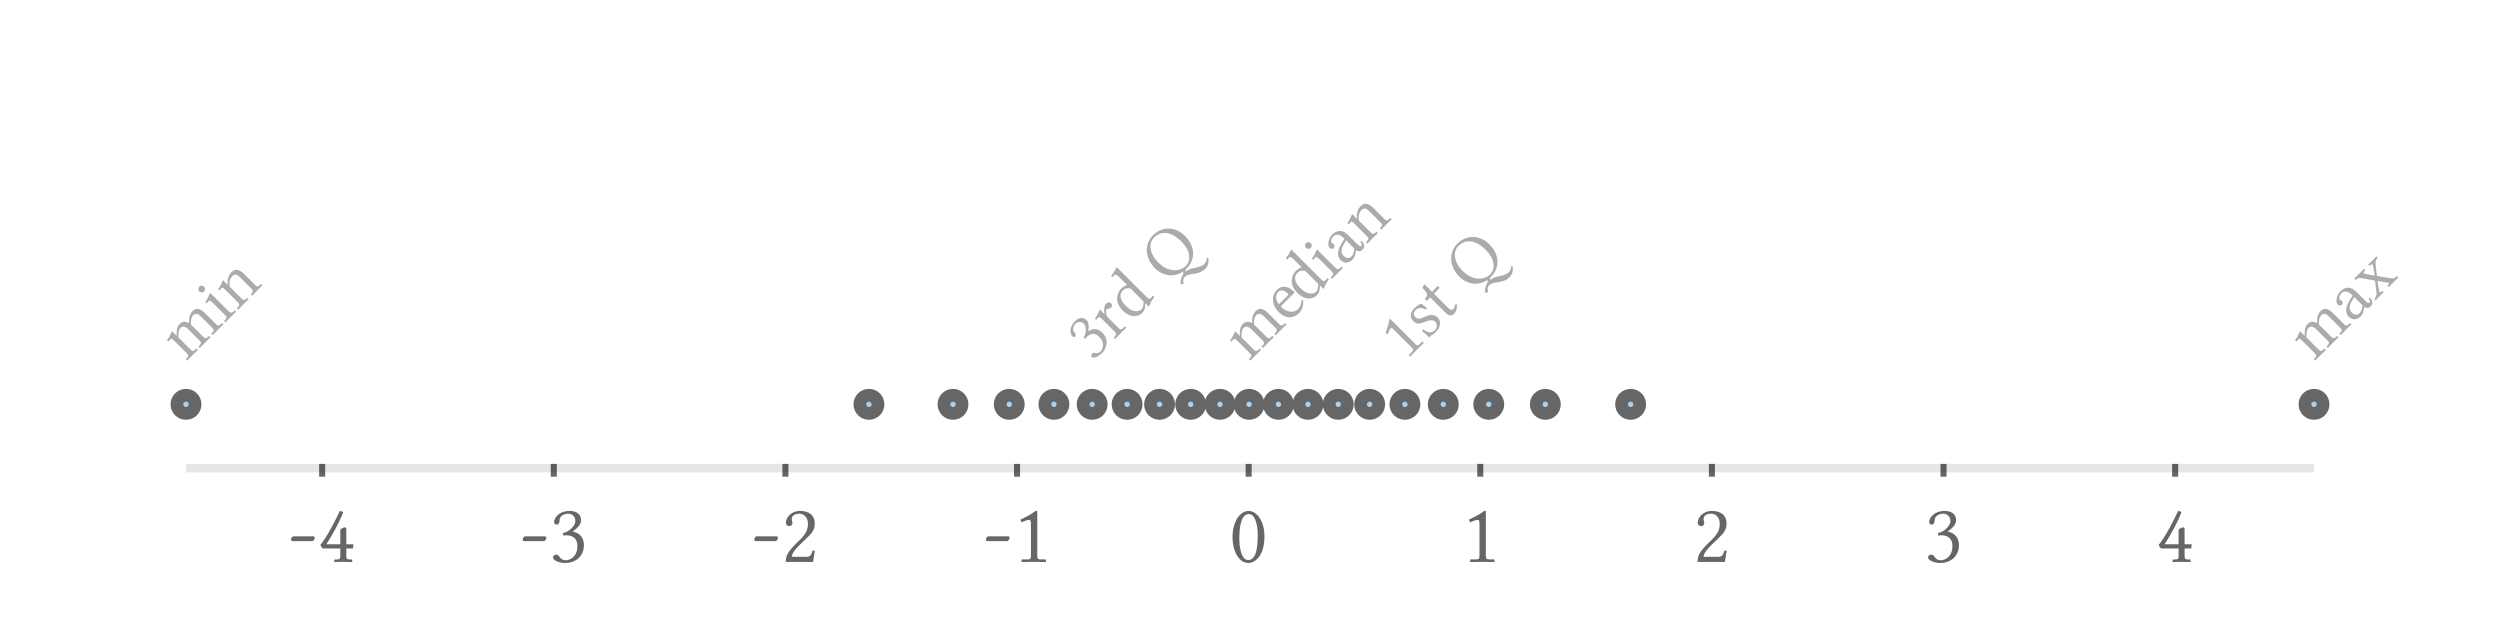 <?xml version="1.0" encoding="UTF-8"?>
<!DOCTYPE svg PUBLIC "-//W3C//DTD SVG 1.1//EN"
    "http://www.w3.org/Graphics/SVG/1.1/DTD/svg11.dtd">
<svg xmlns="http://www.w3.org/2000/svg" height="150" stroke-opacity="1" viewBox="0 0 600 150" font-size="1" width="600" xmlns:xlink="http://www.w3.org/1999/xlink" stroke="rgb(0,0,0)" version="1.1">
  <defs>
  </defs>
  <g stroke-linejoin="miter" stroke-opacity="1.0" fill-opacity="0.33" stroke="rgb(0,0,0)" fill-rule="evenodd" stroke-width="0.0" fill="rgb(0,0,0)" stroke-linecap="butt" stroke-miterlimit="10.0">
    <path d="M 555.363,86.823 ZM 561.723,78.738 l -2.755,-2.755 c -0.802,-0.802 -1.413,-0.79 -1.869 -0.335c -0.467,0.467 -0.599,1.078 -0.539 2.288c 0.168,0.12 0.335,0.287 0.503 0.455l 2.503,2.503 c 0.347,0.347 0.647,0.407 1.042 0.012l 0.204,-0.204 c 0.06,-0.06 0.144,-0.072 0.204 -0.012l 0.228,0.228 l -0,0.048 c 0,-0 -0.827,0.779 -1.294 1.246c -0.431,0.431 -1.234,1.282 -1.234 1.282l -0.048,0 l -0.228,-0.228 c -0.06,-0.06 -0.06,-0.132 0 -0.192l 0.24,-0.24 c 0.407,-0.407 0.335,-0.695 -0.012 -1.042l -2.731,-2.731 c -0.802,-0.802 -1.449,-0.802 -1.905 -0.347c -0.419,0.419 -0.515,1.114 -0.491 2.264l 2.97,2.97 c 0.347,0.347 0.647,0.407 1.042 0.012l 0.228,-0.228 c 0.048,-0.048 0.132,-0.06 0.192 -0l 0.228,0.228 l -0,0.048 c 0,-0 -0.839,0.79 -1.306 1.258c -0.431,0.431 -1.222,1.27 -1.222 1.27l -0.048,0 l -0.228,-0.228 c -0.06,-0.06 -0.06,-0.132 0 -0.192l 0.228,-0.228 c 0.407,-0.407 0.335,-0.695 -0.012 -1.042l -2.982,-2.982 c -0.683,-0.683 -0.839,-0.623 -0.994 -0.467c -0.156,0.156 -0.287,0.311 -0.443 0.563l -0.395,-0.276 c 0.623,-0.886 0.743,-1.102 0.898 -1.593c 0.06,-0.18 0.12,-0.311 0.204 -0.395l 0.18,-0.18 l 1.006,1.078 l 0.036,-0.036 c -0.036,-1.162 0.024,-2.108 0.767 -2.851c 0.671,-0.671 1.581,-0.599 2.192 -0.132c -0.024,-1.413 0.228,-2.288 0.874 -2.935c 1.054,-1.054 2.108,-0.359 3.174 0.707l 2.491,2.491 c 0.347,0.347 0.647,0.407 1.042 0.012l 0.228,-0.228 c 0.048,-0.048 0.132,-0.06 0.192 -0l 0.228,0.228 l -0,0.048 c 0,-0 -0.839,0.79 -1.306 1.258c -0.431,0.431 -1.222,1.27 -1.222 1.27l -0.048,0 l -0.228,-0.228 c -0.06,-0.06 -0.06,-0.132 0 -0.192l 0.228,-0.228 c 0.395,-0.395 0.335,-0.695 -0.012 -1.042ZM 564.466,77.72 ZM 565.017,71.3 l -0.707,1.186 c -0.731,1.377 -0.335,2.084 0.204 2.623c 0.371,0.371 1.114,0.755 1.869 -0c 0.359,-0.359 0.563,-1.258 0.611 -1.833l -1.976,-1.976 ZM 565.017,71.3 ZM 568.862,73.612 c -0.455,0.455 -1.114,0.299 -1.449 0.06l -0.084,0.467 c -0.168,0.934 -0.252,1.258 -0.802 1.809c -0.839,0.839 -1.929,0.97 -2.827 0.072c -0.91,-0.91 -0.755,-2.312 0.096 -3.737l 0.827,-1.377 c -1.353,-1.353 -2.228,-0.982 -2.635 -0.575c -0.455,0.455 -0.779,1.186 -0.407 1.557c 0.132,0.132 0.228,0.18 0.276 0.204c 0.072,0.024 0.168,0.096 0.252 0.18c 0.156,0.156 0.276,0.515 -0.072 0.862c -0.287,0.287 -0.671,0.287 -0.958 -0c -0.695,-0.695 -0.18,-2.432 0.587 -3.198c 0.874,-0.874 2.24,-1.521 3.941 0.18l 1.761,1.761 c 0.731,0.731 1.054,1.03 1.33 0.755c 0.264,-0.264 0,-0.671 -0.252 -0.946l 0.359,-0.24 c 0.802,0.946 0.671,1.557 0.06 2.168ZM 569.868,72.318 ZM 567.413,65.143 c -0.24,0.24 -0.228,0.347 -0.144 0.431c 0.06,0.06 0.216,0.12 0.563 0.204l 1.809,0.347 c 0.108,0.036 0.18,0.036 0.228 -0.012c 0.036,-0.036 0.036,-0.084 0.024 -0.192l -0.311,-1.869 c -0.036,-0.299 -0.096,-0.503 -0.192 -0.599c -0.096,-0.096 -0.228,-0.06 -0.395 0.108l -0.192,0.192 c -0.036,0.036 -0.096,0.048 -0.156 -0.012l -0.228,-0.228 l 0,-0.072 c 0,-0 0.587,-0.539 0.958 -0.91c 0.383,-0.383 0.946,-0.994 0.946 -0.994l 0.036,0.012 l 0.228,0.228 c 0.084,0.084 0.024,0.168 -0.048 0.24c -0.443,0.443 -0.479,0.767 -0.359 1.773l 0.276,2.288 c 0.012,0.06 0.024,0.096 0.048 0.12c 0.024,0.024 0.072,0.048 0.132 0.06l 2.599,0.443 c 1.33,0.228 1.497,0.084 1.881 -0.299c 0.12,-0.12 0.192,-0.144 0.264 -0.072l 0.228,0.228 l 0.012,0.036 c 0,-0 -0.671,0.623 -1.078 1.03c -0.491,0.491 -1.222,1.27 -1.222 1.27l -0.048,0 l -0.228,-0.228 c -0.06,-0.06 -0.072,-0.12 -0.012 -0.18l 0.144,-0.144 c 0.192,-0.192 0.24,-0.311 0.144 -0.407c -0.108,-0.108 -0.419,-0.156 -0.862 -0.216l -1.653,-0.264 c -0.108,-0.012 -0.156,-0.012 -0.192 0.024c -0.024,0.024 -0.024,0.096 -0 0.216l 0.335,1.845 c 0.06,0.419 0.084,0.515 0.168 0.599c 0.084,0.084 0.204,0.06 0.383 -0.12l 0.168,-0.168 c 0.06,-0.06 0.12,-0.048 0.18 0.012l 0.228,0.228 l -0,0.048 c 0,-0 -0.647,0.599 -1.03 0.982c -0.347,0.347 -0.874,0.922 -0.874 0.922l -0.048,0 l -0.204,-0.204 c -0.072,-0.072 -0.072,-0.168 0.036 -0.276c 0.287,-0.287 0.503,-0.623 0.359 -1.773l -0.287,-2.3 c -0.012,-0.036 -0.024,-0.072 -0.06 -0.108c -0.036,-0.036 -0.072,-0.048 -0.132 -0.06l -2.563,-0.479 c -0.827,-0.156 -1.33,-0.228 -1.749 0.192c -0.084,0.084 -0.204,0.132 -0.252 0.084l -0.228,-0.228 l -0.012,-0.06 l 0.97,-0.922 l 1.306,-1.353 l 0.072,-0 l 0.216,0.216 c 0.06,0.06 0.048,0.144 -0 0.192l -0.18,0.18 Z"/>
  </g>
  <g stroke-linejoin="miter" stroke-opacity="1.0" fill-opacity="0.33" stroke="rgb(0,0,0)" fill-rule="evenodd" stroke-width="0.0" fill="rgb(0,0,0)" stroke-linecap="butt" stroke-miterlimit="10.0">
    <path d="M 337.179,86.823 ZM 333.717,78.858 c -0.228,0.228 -0.539,0.97 -0.683 1.353l -0.515,-0.228 c 0.563,-1.545 0.719,-2.204 0.886 -3.234l 0.228,-0.228 l 6.025,6.025 c 0.431,0.431 0.611,0.491 1.006 0.096l 0.623,-0.623 c 0.036,-0.036 0.12,-0.072 0.192 -0l 0.264,0.264 l -1.665,1.617 l -1.641,1.689 l -0.264,-0.264 c -0.024,-0.048 -0.072,-0.12 0 -0.192l 0.719,-0.719 c 0.455,-0.455 0.252,-0.659 -0.096 -1.006l -4.12,-4.12 c -0.407,-0.407 -0.695,-0.695 -0.958 -0.431ZM 342.425,81.577 ZM 341.263,79.385 l 0.311,-0.335 c 0.335,0.264 1.042,0.707 1.581 0.719c 0.252,0.012 0.79,-0.096 1.234 -0.539c 0.419,-0.419 0.707,-1.377 0.12 -1.964c -0.515,-0.515 -1.15,-0.575 -2.503 -0.036c -1.258,0.491 -1.964,0.695 -2.863 -0.204c -0.802,-0.802 -0.671,-2.084 0.276 -3.03c 0.599,-0.599 1.15,-0.934 1.713 -1.114c 0.455,0.311 0.898,0.683 1.353 1.09l -0.311,0.335 c -1.234,-0.731 -2.144,-0.204 -2.396 0.048c -0.455,0.455 -0.743,1.102 -0.084 1.761c 0.479,0.479 0.946,0.491 1.845 0.072c 1.33,-0.611 2.539,-0.958 3.498 -0c 1.186,1.186 0.276,2.791 -0.287 3.354c -0.419,0.419 -0.815,0.719 -1.21 0.946c -0.096,0.072 -0.168,0.12 -0.252 0.204c -0.06,0.06 -0.144,0.168 -0.24 0.311c -0.503,-0.503 -1.15,-1.078 -1.785 -1.617ZM 346.869,77.133 ZM 344.15,70.485 l 3.066,3.066 c 0.743,0.743 1.174,1.03 1.497 0.707c 0.311,-0.311 0.455,-0.647 0.527 -1.198l 0.419,-0.012 c 0.06,0.994 -0.156,1.737 -0.707 2.288c -0.551,0.551 -1.21,0.539 -2.06 -0.311l -3.641,-3.641 l -0.779,0.779 c -0.036,0.036 -0.06,0.036 -0.096 0l -0.371,-0.371 c -0.036,-0.036 -0.036,-0.06 -0.012 -0.084c 0.802,-0.802 0.527,-1.461 -0.383 -2.372l -0.228,-0.228 l 0.455,-0.934 l 1.845,1.845 l 1.318,-1.318 c 0.06,-0.06 0.12,-0.072 0.168 -0.024l 0.24,0.24 c 0.108,0.108 -0.012,0.323 -0.132 0.443l -1.126,1.126 ZM 353.481,70.521 ZM 350.007,59.046 c -1.15,1.15 -1.425,3.51 1.09 6.025c 2.3,2.3 5.091,2.216 6.528 0.779c 1.365,-1.365 1.114,-3.725 -1.03 -5.869c -2.491,-2.491 -4.899,-2.623 -6.588 -0.934ZM 350.007,59.046 ZM 357.469,58.651 c 2.396,2.396 2.611,5.558 0.323 7.846l -0.204,0.204 c -0.048,0.192 -0,0.407 0.024 0.503c 0.431,-0.359 1.15,-0.719 1.988 -0.862c 0.886,-0.144 1.976,-0.467 2.455 -0.946c 0.347,-0.347 0.659,-0.898 0.587 -1.473l 0.359,-0.072 c 0.204,1.138 0.012,1.952 -0.755 2.719c -0.671,0.671 -1.473,0.946 -2.503 1.114c -1.09,0.156 -1.893,0.311 -2.396 0.815c -0.18,0.18 -0.503,0.79 -0.192 1.581l -0.695,0.24 c -0.06,-0.252 -0.204,-1.162 0.395 -2.192c 0.096,-0.168 0.18,-0.347 0.168 -0.455c -0.012,-0.132 -0.012,-0.371 0.012 -0.539c -2.024,1.425 -4.743,1.318 -6.827 -0.767c -2.348,-2.348 -2.599,-5.737 -0.455 -7.881c 2.156,-2.156 5.342,-2.204 7.714 0.168Z"/>
  </g>
  <g stroke-linejoin="miter" stroke-opacity="1.0" fill-opacity="0.33" stroke="rgb(0,0,0)" fill-rule="evenodd" stroke-width="0.0" fill="rgb(0,0,0)" stroke-linecap="butt" stroke-miterlimit="10.0">
    <path d="M 299.788,86.823 ZM 306.148,78.738 l -2.755,-2.755 c -0.802,-0.802 -1.413,-0.79 -1.869 -0.335c -0.467,0.467 -0.599,1.078 -0.539 2.288c 0.168,0.12 0.335,0.287 0.503 0.455l 2.503,2.503 c 0.347,0.347 0.647,0.407 1.042 0.012l 0.204,-0.204 c 0.06,-0.06 0.144,-0.072 0.204 -0.012l 0.228,0.228 l -0,0.048 c 0,-0 -0.827,0.779 -1.294 1.246c -0.431,0.431 -1.234,1.282 -1.234 1.282l -0.048,0 l -0.228,-0.228 c -0.06,-0.06 -0.06,-0.132 0 -0.192l 0.24,-0.24 c 0.407,-0.407 0.335,-0.695 -0.012 -1.042l -2.731,-2.731 c -0.802,-0.802 -1.449,-0.802 -1.905 -0.347c -0.419,0.419 -0.515,1.114 -0.491 2.264l 2.97,2.97 c 0.347,0.347 0.647,0.407 1.042 0.012l 0.228,-0.228 c 0.048,-0.048 0.132,-0.06 0.192 -0l 0.228,0.228 l -0,0.048 c 0,-0 -0.839,0.79 -1.306 1.258c -0.431,0.431 -1.222,1.27 -1.222 1.27l -0.048,0 l -0.228,-0.228 c -0.06,-0.06 -0.06,-0.132 0 -0.192l 0.228,-0.228 c 0.407,-0.407 0.335,-0.695 -0.012 -1.042l -2.982,-2.982 c -0.683,-0.683 -0.839,-0.623 -0.994 -0.467c -0.156,0.156 -0.287,0.311 -0.443 0.563l -0.395,-0.276 c 0.623,-0.886 0.743,-1.102 0.898 -1.593c 0.06,-0.18 0.12,-0.311 0.204 -0.395l 0.18,-0.18 l 1.006,1.078 l 0.036,-0.036 c -0.036,-1.162 0.024,-2.108 0.767 -2.851c 0.671,-0.671 1.581,-0.599 2.192 -0.132c -0.024,-1.413 0.228,-2.288 0.874 -2.935c 1.054,-1.054 2.108,-0.359 3.174 0.707l 2.491,2.491 c 0.347,0.347 0.647,0.407 1.042 0.012l 0.228,-0.228 c 0.048,-0.048 0.132,-0.06 0.192 -0l 0.228,0.228 l -0,0.048 c 0,-0 -0.839,0.79 -1.306 1.258c -0.431,0.431 -1.222,1.27 -1.222 1.27l -0.048,0 l -0.228,-0.228 c -0.06,-0.06 -0.06,-0.132 0 -0.192l 0.228,-0.228 c 0.395,-0.395 0.335,-0.695 -0.012 -1.042ZM 308.891,77.72 ZM 306.938,73.037 l 2.204,-2.204 c 0.12,-0.12 0.108,-0.228 0 -0.335c -1.114,-1.114 -1.964,-0.839 -2.396 -0.407c -0.276,0.276 -1.066,1.282 0.192 2.947ZM 306.938,73.037 ZM 312.305,72.078 l 0.431,-0.048 c 0.168,1.078 -0.096,2.228 -0.958 3.09c -1.641,1.641 -3.558,1.114 -4.863 -0.192c -1.821,-1.821 -1.713,-4.109 -0.575 -5.246c 1.581,-1.581 3.186,-0.719 4.192 0.287c 0.132,0.132 0.12,0.287 -0.012 0.419l -3.15,3.15 c 0.06,0.084 0.132,0.156 0.228 0.252c 1.222,1.222 3.018,1.318 3.881 0.455c 0.659,-0.659 0.862,-1.294 0.827 -2.168ZM 313.431,73.18 ZM 316.365,68.114 l -3.102,-3.102 c -0.743,-0.168 -1.318,-0.096 -1.881 0.467c -0.24,0.24 -0.695,0.767 -0.515 1.713c 0.084,0.419 0.395,1.138 1.258 2c 1.569,1.569 3.102,1.473 3.749 0.827c 0.395,-0.395 0.479,-0.958 0.491 -1.905ZM 316.365,68.114 ZM 309.969,59.921 l 6.923,6.923 c 0.359,0.359 0.575,0.527 0.683 0.587c 0.144,0.072 0.347,0.012 0.443 -0.084c 0.144,-0.144 0.407,-0.407 0.551 -0.623l 0.383,0.287 c -0.575,0.815 -1.066,1.569 -1.102 2.036l -0.287,0.287 l -0.79,-0.862 c 0.012,0.922 -0.096,1.749 -0.707 2.36c -1.294,1.294 -3.186,0.982 -4.659 -0.491c -0.886,-0.886 -1.389,-1.869 -1.389 -2.899c 0.024,-0.934 0.287,-1.725 1.078 -2.515c 0.24,-0.24 0.874,-0.659 1.306 -0.779l -1.833,-1.833 c -0.683,-0.683 -0.982,-0.767 -1.222 -0.527l -0.347,0.443 c -0.024,0.024 -0.084,0.036 -0.12 -0l -0.323,-0.276 c 0.192,-0.192 0.551,-0.695 0.719 -0.934c 0.18,-0.276 0.299,-0.491 0.431 -0.839l 0.264,-0.264 ZM 319.348,67.263 ZM 313.443,59.489 c -0.311,-0.311 -0.323,-0.827 -0.012 -1.138c 0.323,-0.323 0.839,-0.311 1.15 -0c 0.323,0.323 0.323,0.827 -0 1.15c -0.311,0.311 -0.815,0.311 -1.138 -0.012ZM 313.443,59.489 ZM 320.558,64.329 c 0.347,0.347 0.659,0.395 1.042 0.012l 0.228,-0.228 c 0.06,-0.06 0.144,-0.072 0.204 -0.012l 0.228,0.228 l -0,0.048 c 0,-0 -0.85,0.802 -1.318 1.27c -0.419,0.419 -1.21,1.258 -1.21 1.258l -0.048,0 l -0.228,-0.228 c -0.06,-0.06 -0.06,-0.132 0 -0.192l 0.228,-0.228 c 0.395,-0.395 0.335,-0.695 -0.012 -1.042l -2.982,-2.982 c -0.635,-0.635 -0.839,-0.623 -1.006 -0.455c -0.156,0.156 -0.287,0.311 -0.443 0.563l -0.395,-0.276 c 0.635,-0.898 0.719,-1.078 0.898 -1.593c 0.084,-0.18 0.12,-0.311 0.204 -0.395l 0.18,-0.18 l 4.432,4.432 ZM 322.51,64.101 ZM 323.061,57.681 l -0.707,1.186 c -0.731,1.377 -0.335,2.084 0.204 2.623c 0.371,0.371 1.114,0.755 1.869 -0c 0.359,-0.359 0.563,-1.258 0.611 -1.833l -1.976,-1.976 ZM 323.061,57.681 ZM 326.906,59.992 c -0.455,0.455 -1.114,0.299 -1.449 0.06l -0.084,0.467 c -0.168,0.934 -0.252,1.258 -0.802 1.809c -0.839,0.839 -1.929,0.97 -2.827 0.072c -0.91,-0.91 -0.755,-2.312 0.096 -3.737l 0.827,-1.377 c -1.353,-1.353 -2.228,-0.982 -2.635 -0.575c -0.455,0.455 -0.779,1.186 -0.407 1.557c 0.132,0.132 0.228,0.18 0.276 0.204c 0.072,0.024 0.168,0.096 0.252 0.18c 0.156,0.156 0.276,0.515 -0.072 0.862c -0.287,0.287 -0.671,0.287 -0.958 -0c -0.695,-0.695 -0.18,-2.432 0.587 -3.198c 0.874,-0.874 2.24,-1.521 3.941 0.18l 1.761,1.761 c 0.731,0.731 1.054,1.03 1.33 0.755c 0.264,-0.264 0,-0.671 -0.252 -0.946l 0.359,-0.24 c 0.802,0.946 0.671,1.557 0.06 2.168ZM 327.912,58.699 ZM 331.41,53.477 l -2.623,-2.623 c -0.839,-0.839 -1.377,-1.09 -2.012 -0.455c -0.527,0.527 -0.779,1.186 -0.671 2.515l 2.935,2.935 c 0.347,0.347 0.647,0.407 1.042 0.012l 0.168,-0.168 c 0.06,-0.06 0.132,-0.06 0.192 -0l 0.228,0.228 l -0,0.048 c 0,-0 -0.779,0.731 -1.246 1.198c -0.431,0.431 -1.222,1.27 -1.222 1.27l -0.048,0 l -0.228,-0.228 c -0.06,-0.06 -0.06,-0.132 0 -0.192l 0.228,-0.228 c 0.407,-0.407 0.335,-0.695 -0.012 -1.042l -2.982,-2.982 c -0.647,-0.647 -0.827,-0.635 -0.994 -0.467c -0.156,0.156 -0.287,0.311 -0.443 0.563l -0.395,-0.276 c 0.419,-0.587 0.719,-1.006 0.886 -1.581c 0.072,-0.192 0.132,-0.323 0.216 -0.407l 0.18,-0.18 l 1.03,1.102 l 0.036,-0.036 c -0.132,-1.665 0.276,-2.408 0.886 -3.018c 1.078,-1.078 2.132,-0.479 3.198 0.587l 2.539,2.539 c 0.347,0.347 0.659,0.395 1.042 0.012l 0.228,-0.228 c 0.06,-0.06 0.144,-0.072 0.204 -0.012l 0.228,0.228 l -0,0.048 c 0,-0 -0.85,0.802 -1.318 1.27c -0.419,0.419 -1.15,1.198 -1.15 1.198l -0.048,0 l -0.228,-0.228 c -0.06,-0.06 -0.06,-0.132 0 -0.192l 0.168,-0.168 c 0.395,-0.395 0.335,-0.695 -0.012 -1.042Z"/>
  </g>
  <g stroke-linejoin="miter" stroke-opacity="1.0" fill-opacity="0.33" stroke="rgb(0,0,0)" fill-rule="evenodd" stroke-width="0.0" fill="rgb(0,0,0)" stroke-linecap="butt" stroke-miterlimit="10.0">
    <path d="M 262.119,86.823 ZM 258.154,77.684 c -0.299,0.299 -1.006,1.341 -0.276 2.072c 0.216,0.216 0.503,0.671 0.18 0.994c -0.311,0.311 -0.683,-0.012 -0.719 -0.048c -0.371,-0.371 -0.982,-1.964 0.683 -3.629c 1.162,-1.162 2.24,-0.779 2.719 -0.299c 0.299,0.299 0.802,0.994 0.407 2.755c 0.779,-0.563 2.156,-0.958 3.402 0.287c 1.581,1.581 1.234,3.629 -0.12 4.983c -0.683,0.683 -1.94,1.341 -2.396 0.886c -0.18,-0.18 -0.204,-0.563 0.036 -0.802c 0.228,-0.228 0.455,-0.216 0.719 -0.168c 0.335,0.072 0.839,0.144 1.413 -0.431c 0.395,-0.395 1.126,-1.917 -0.383 -3.426c -1.282,-1.282 -2.384,-0.587 -3.03 0.06c -0.108,0.108 -0.216,0.264 -0.323 0.419l -0.407,-0.311 c 0.767,-1.078 0.635,-2.743 0.084 -3.294c -0.683,-0.683 -1.497,-0.539 -1.988 -0.048ZM 267.366,81.577 ZM 267.569,79.648 l -2.982,-2.982 c -0.599,-0.599 -0.815,-0.647 -0.994 -0.467c -0.156,0.156 -0.287,0.311 -0.443 0.563l -0.395,-0.276 c 0.623,-0.886 0.719,-1.054 0.898 -1.593c 0.06,-0.18 0.12,-0.311 0.204 -0.395l 0.18,-0.18 l 1.042,1.114 l 0.036,-0.036 c -0.156,-0.779 -0.24,-1.917 0.323 -2.479c 0.491,-0.491 0.91,-0.431 1.222 -0.12c 0.311,0.311 0.299,0.707 -0.012 1.018c -0.24,0.24 -0.467,0.276 -0.707 0.276c -0.144,0 -0.264,0.048 -0.347 0.132c -0.132,0.132 -0.18,0.611 -0.06 1.306c 0.024,0.192 0.12,0.407 0.276 0.563l 2.659,2.659 c 0.347,0.347 0.647,0.407 1.042 0.012l 0.347,-0.347 c 0.06,-0.06 0.144,-0.072 0.204 -0.012l 0.228,0.228 l -0,0.048 c 0,-0 -0.97,0.922 -1.437 1.389c -0.431,0.431 -1.222,1.27 -1.222 1.27l -0.036,-0.012 l -0.228,-0.228 c -0.06,-0.06 -0.072,-0.12 -0.012 -0.18l 0.228,-0.228 c 0.407,-0.407 0.335,-0.695 -0.012 -1.042ZM 271.522,77.421 ZM 274.457,72.354 l -3.102,-3.102 c -0.743,-0.168 -1.318,-0.096 -1.881 0.467c -0.24,0.24 -0.695,0.767 -0.515 1.713c 0.084,0.419 0.395,1.138 1.258 2c 1.569,1.569 3.102,1.473 3.749 0.827c 0.395,-0.395 0.479,-0.958 0.491 -1.905ZM 274.457,72.354 ZM 268.06,64.161 l 6.923,6.923 c 0.359,0.359 0.575,0.527 0.683 0.587c 0.144,0.072 0.347,0.012 0.443 -0.084c 0.144,-0.144 0.407,-0.407 0.551 -0.623l 0.383,0.287 c -0.575,0.815 -1.066,1.569 -1.102 2.036l -0.287,0.287 l -0.79,-0.862 c 0.012,0.922 -0.096,1.749 -0.707 2.36c -1.294,1.294 -3.186,0.982 -4.659 -0.491c -0.886,-0.886 -1.389,-1.869 -1.389 -2.899c 0.024,-0.934 0.287,-1.725 1.078 -2.515c 0.24,-0.24 0.874,-0.659 1.306 -0.779l -1.833,-1.833 c -0.683,-0.683 -0.982,-0.767 -1.222 -0.527l -0.347,0.443 c -0.024,0.024 -0.084,0.036 -0.12 -0l -0.323,-0.276 c 0.192,-0.192 0.551,-0.695 0.719 -0.934c 0.18,-0.276 0.299,-0.491 0.431 -0.839l 0.264,-0.264 ZM 280.434,68.509 ZM 276.96,57.034 c -1.15,1.15 -1.425,3.51 1.09 6.025c 2.3,2.3 5.091,2.216 6.528 0.779c 1.365,-1.365 1.114,-3.725 -1.03 -5.869c -2.491,-2.491 -4.899,-2.623 -6.588 -0.934ZM 276.96,57.034 ZM 284.422,56.639 c 2.396,2.396 2.611,5.558 0.323 7.846l -0.204,0.204 c -0.048,0.192 -0,0.407 0.024 0.503c 0.431,-0.359 1.15,-0.719 1.988 -0.862c 0.886,-0.144 1.976,-0.467 2.455 -0.946c 0.347,-0.347 0.659,-0.898 0.587 -1.473l 0.359,-0.072 c 0.204,1.138 0.012,1.952 -0.755 2.719c -0.671,0.671 -1.473,0.946 -2.503 1.114c -1.09,0.156 -1.893,0.311 -2.396 0.815c -0.18,0.18 -0.503,0.79 -0.192 1.581l -0.695,0.24 c -0.06,-0.252 -0.204,-1.162 0.395 -2.192c 0.096,-0.168 0.18,-0.347 0.168 -0.455c -0.012,-0.132 -0.012,-0.371 0.012 -0.539c -2.024,1.425 -4.743,1.318 -6.827 -0.767c -2.348,-2.348 -2.599,-5.737 -0.455 -7.881c 2.156,-2.156 5.342,-2.204 7.714 0.168Z"/>
  </g>
  <g stroke-linejoin="miter" stroke-opacity="1.0" fill-opacity="0.33" stroke="rgb(0,0,0)" fill-rule="evenodd" stroke-width="0.0" fill="rgb(0,0,0)" stroke-linecap="butt" stroke-miterlimit="10.0">
    <path d="M 44.637,86.823 ZM 50.998,78.738 l -2.755,-2.755 c -0.802,-0.802 -1.413,-0.79 -1.869 -0.335c -0.467,0.467 -0.599,1.078 -0.539 2.288c 0.168,0.12 0.335,0.287 0.503 0.455l 2.503,2.503 c 0.347,0.347 0.647,0.407 1.042 0.012l 0.204,-0.204 c 0.06,-0.06 0.144,-0.072 0.204 -0.012l 0.228,0.228 l -0,0.048 c 0,-0 -0.827,0.779 -1.294 1.246c -0.431,0.431 -1.234,1.282 -1.234 1.282l -0.048,0 l -0.228,-0.228 c -0.06,-0.06 -0.06,-0.132 0 -0.192l 0.24,-0.24 c 0.407,-0.407 0.335,-0.695 -0.012 -1.042l -2.731,-2.731 c -0.802,-0.802 -1.449,-0.802 -1.905 -0.347c -0.419,0.419 -0.515,1.114 -0.491 2.264l 2.97,2.97 c 0.347,0.347 0.647,0.407 1.042 0.012l 0.228,-0.228 c 0.048,-0.048 0.132,-0.06 0.192 -0l 0.228,0.228 l -0,0.048 c 0,-0 -0.839,0.79 -1.306 1.258c -0.431,0.431 -1.222,1.27 -1.222 1.27l -0.048,0 l -0.228,-0.228 c -0.06,-0.06 -0.06,-0.132 0 -0.192l 0.228,-0.228 c 0.407,-0.407 0.335,-0.695 -0.012 -1.042l -2.982,-2.982 c -0.683,-0.683 -0.839,-0.623 -0.994 -0.467c -0.156,0.156 -0.287,0.311 -0.443 0.563l -0.395,-0.276 c 0.623,-0.886 0.743,-1.102 0.898 -1.593c 0.06,-0.18 0.12,-0.311 0.204 -0.395l 0.18,-0.18 l 1.006,1.078 l 0.036,-0.036 c -0.036,-1.162 0.024,-2.108 0.767 -2.851c 0.671,-0.671 1.581,-0.599 2.192 -0.132c -0.024,-1.413 0.228,-2.288 0.874 -2.935c 1.054,-1.054 2.108,-0.359 3.174 0.707l 2.491,2.491 c 0.347,0.347 0.647,0.407 1.042 0.012l 0.228,-0.228 c 0.048,-0.048 0.132,-0.06 0.192 -0l 0.228,0.228 l -0,0.048 c 0,-0 -0.839,0.79 -1.306 1.258c -0.431,0.431 -1.222,1.27 -1.222 1.27l -0.048,0 l -0.228,-0.228 c -0.06,-0.06 -0.06,-0.132 0 -0.192l 0.228,-0.228 c 0.395,-0.395 0.335,-0.695 -0.012 -1.042ZM 53.741,77.72 ZM 47.836,69.946 c -0.311,-0.311 -0.323,-0.827 -0.012 -1.138c 0.323,-0.323 0.839,-0.311 1.15 -0c 0.323,0.323 0.323,0.827 -0 1.15c -0.311,0.311 -0.815,0.311 -1.138 -0.012ZM 47.836,69.946 ZM 54.95,74.785 c 0.347,0.347 0.659,0.395 1.042 0.012l 0.228,-0.228 c 0.06,-0.06 0.144,-0.072 0.204 -0.012l 0.228,0.228 l -0,0.048 c 0,-0 -0.85,0.802 -1.318 1.27c -0.419,0.419 -1.21,1.258 -1.21 1.258l -0.048,0 l -0.228,-0.228 c -0.06,-0.06 -0.06,-0.132 0 -0.192l 0.228,-0.228 c 0.395,-0.395 0.335,-0.695 -0.012 -1.042l -2.982,-2.982 c -0.635,-0.635 -0.839,-0.623 -1.006 -0.455c -0.156,0.156 -0.287,0.311 -0.443 0.563l -0.395,-0.276 c 0.635,-0.898 0.719,-1.078 0.898 -1.593c 0.084,-0.18 0.12,-0.311 0.204 -0.395l 0.18,-0.18 l 4.432,4.432 ZM 56.903,74.558 ZM 60.401,69.335 l -2.623,-2.623 c -0.839,-0.839 -1.377,-1.09 -2.012 -0.455c -0.527,0.527 -0.779,1.186 -0.671 2.515l 2.935,2.935 c 0.347,0.347 0.647,0.407 1.042 0.012l 0.168,-0.168 c 0.06,-0.06 0.132,-0.06 0.192 -0l 0.228,0.228 l -0,0.048 c 0,-0 -0.779,0.731 -1.246 1.198c -0.431,0.431 -1.222,1.27 -1.222 1.27l -0.048,0 l -0.228,-0.228 c -0.06,-0.06 -0.06,-0.132 0 -0.192l 0.228,-0.228 c 0.407,-0.407 0.335,-0.695 -0.012 -1.042l -2.982,-2.982 c -0.647,-0.647 -0.827,-0.635 -0.994 -0.467c -0.156,0.156 -0.287,0.311 -0.443 0.563l -0.395,-0.276 c 0.419,-0.587 0.719,-1.006 0.886 -1.581c 0.072,-0.192 0.132,-0.323 0.216 -0.407l 0.18,-0.18 l 1.03,1.102 l 0.036,-0.036 c -0.132,-1.665 0.276,-2.408 0.886 -3.018c 1.078,-1.078 2.132,-0.479 3.198 0.587l 2.539,2.539 c 0.347,0.347 0.659,0.395 1.042 0.012l 0.228,-0.228 c 0.06,-0.06 0.144,-0.072 0.204 -0.012l 0.228,0.228 l -0,0.048 c 0,-0 -0.85,0.802 -1.318 1.27c -0.419,0.419 -1.15,1.198 -1.15 1.198l -0.048,0 l -0.228,-0.228 c -0.06,-0.06 -0.06,-0.132 0 -0.192l 0.168,-0.168 c 0.395,-0.395 0.335,-0.695 -0.012 -1.042Z"/>
  </g>
  <g stroke-linejoin="miter" stroke-opacity="1.0" fill-opacity="0.5" stroke="rgb(102,102,102)" stroke-width="4.354" fill="rgb(93,165,218)" stroke-linecap="butt" stroke-miterlimit="10.0">
    <path d="M 556.895,97.038 c 0,-0.846 -0.686,-1.532 -1.532 -1.532c -0.846,-0 -1.532,0.686 -1.532 1.532c -0,0.846 0.686,1.532 1.532 1.532c 0.846,0 1.532,-0.686 1.532 -1.532Z"/>
  </g>
  <g stroke-linejoin="miter" stroke-opacity="1.0" fill-opacity="0.5" stroke="rgb(102,102,102)" stroke-width="4.354" fill="rgb(93,165,218)" stroke-linecap="butt" stroke-miterlimit="10.0">
    <path d="M 392.885,97.038 c 0,-0.846 -0.686,-1.532 -1.532 -1.532c -0.846,-0 -1.532,0.686 -1.532 1.532c -0,0.846 0.686,1.532 1.532 1.532c 0.846,0 1.532,-0.686 1.532 -1.532Z"/>
  </g>
  <g stroke-linejoin="miter" stroke-opacity="1.0" fill-opacity="0.5" stroke="rgb(102,102,102)" stroke-width="4.354" fill="rgb(93,165,218)" stroke-linecap="butt" stroke-miterlimit="10.0">
    <path d="M 372.413,97.038 c 0,-0.846 -0.686,-1.532 -1.532 -1.532c -0.846,-0 -1.532,0.686 -1.532 1.532c -0,0.846 0.686,1.532 1.532 1.532c 0.846,0 1.532,-0.686 1.532 -1.532Z"/>
  </g>
  <g stroke-linejoin="miter" stroke-opacity="1.0" fill-opacity="0.5" stroke="rgb(102,102,102)" stroke-width="4.354" fill="rgb(93,165,218)" stroke-linecap="butt" stroke-miterlimit="10.0">
    <path d="M 358.833,97.038 c 0,-0.846 -0.686,-1.532 -1.532 -1.532c -0.846,-0 -1.532,0.686 -1.532 1.532c -0,0.846 0.686,1.532 1.532 1.532c 0.846,0 1.532,-0.686 1.532 -1.532Z"/>
  </g>
  <g stroke-linejoin="miter" stroke-opacity="1.0" fill-opacity="0.5" stroke="rgb(102,102,102)" stroke-width="4.354" fill="rgb(93,165,218)" stroke-linecap="butt" stroke-miterlimit="10.0">
    <path d="M 347.923,97.038 c 0,-0.846 -0.686,-1.532 -1.532 -1.532c -0.846,-0 -1.532,0.686 -1.532 1.532c -0,0.846 0.686,1.532 1.532 1.532c 0.846,0 1.532,-0.686 1.532 -1.532Z"/>
  </g>
  <g stroke-linejoin="miter" stroke-opacity="1.0" fill-opacity="0.5" stroke="rgb(102,102,102)" stroke-width="4.354" fill="rgb(93,165,218)" stroke-linecap="butt" stroke-miterlimit="10.0">
    <path d="M 338.711,97.038 c 0,-0.846 -0.686,-1.532 -1.532 -1.532c -0.846,-0 -1.532,0.686 -1.532 1.532c -0,0.846 0.686,1.532 1.532 1.532c 0.846,0 1.532,-0.686 1.532 -1.532Z"/>
  </g>
  <g stroke-linejoin="miter" stroke-opacity="1.0" fill-opacity="0.5" stroke="rgb(102,102,102)" stroke-width="4.354" fill="rgb(93,165,218)" stroke-linecap="butt" stroke-miterlimit="10.0">
    <path d="M 330.251,97.038 c 0,-0.846 -0.686,-1.532 -1.532 -1.532c -0.846,-0 -1.532,0.686 -1.532 1.532c -0,0.846 0.686,1.532 1.532 1.532c 0.846,0 1.532,-0.686 1.532 -1.532Z"/>
  </g>
  <g stroke-linejoin="miter" stroke-opacity="1.0" fill-opacity="0.5" stroke="rgb(102,102,102)" stroke-width="4.354" fill="rgb(93,165,218)" stroke-linecap="butt" stroke-miterlimit="10.0">
    <path d="M 322.712,97.038 c 0,-0.846 -0.686,-1.532 -1.532 -1.532c -0.846,-0 -1.532,0.686 -1.532 1.532c -0,0.846 0.686,1.532 1.532 1.532c 0.846,0 1.532,-0.686 1.532 -1.532Z"/>
  </g>
  <g stroke-linejoin="miter" stroke-opacity="1.0" fill-opacity="0.5" stroke="rgb(102,102,102)" stroke-width="4.354" fill="rgb(93,165,218)" stroke-linecap="butt" stroke-miterlimit="10.0">
    <path d="M 315.444,97.038 c 0,-0.846 -0.686,-1.532 -1.532 -1.532c -0.846,-0 -1.532,0.686 -1.532 1.532c -0,0.846 0.686,1.532 1.532 1.532c 0.846,0 1.532,-0.686 1.532 -1.532Z"/>
  </g>
  <g stroke-linejoin="miter" stroke-opacity="1.0" fill-opacity="0.5" stroke="rgb(102,102,102)" stroke-width="4.354" fill="rgb(93,165,218)" stroke-linecap="butt" stroke-miterlimit="10.0">
    <path d="M 308.361,97.038 c 0,-0.846 -0.686,-1.532 -1.532 -1.532c -0.846,-0 -1.532,0.686 -1.532 1.532c -0,0.846 0.686,1.532 1.532 1.532c 0.846,0 1.532,-0.686 1.532 -1.532Z"/>
  </g>
  <g stroke-linejoin="miter" stroke-opacity="1.0" fill-opacity="0.5" stroke="rgb(102,102,102)" stroke-width="4.354" fill="rgb(93,165,218)" stroke-linecap="butt" stroke-miterlimit="10.0">
    <path d="M 301.32,97.038 c 0,-0.846 -0.686,-1.532 -1.532 -1.532c -0.846,-0 -1.532,0.686 -1.532 1.532c -0,0.846 0.686,1.532 1.532 1.532c 0.846,0 1.532,-0.686 1.532 -1.532Z"/>
  </g>
  <g stroke-linejoin="miter" stroke-opacity="1.0" fill-opacity="0.5" stroke="rgb(102,102,102)" stroke-width="4.354" fill="rgb(93,165,218)" stroke-linecap="butt" stroke-miterlimit="10.0">
    <path d="M 294.337,97.038 c 0,-0.846 -0.686,-1.532 -1.532 -1.532c -0.846,-0 -1.532,0.686 -1.532 1.532c -0,0.846 0.686,1.532 1.532 1.532c 0.846,0 1.532,-0.686 1.532 -1.532Z"/>
  </g>
  <g stroke-linejoin="miter" stroke-opacity="1.0" fill-opacity="0.5" stroke="rgb(102,102,102)" stroke-width="4.354" fill="rgb(93,165,218)" stroke-linecap="butt" stroke-miterlimit="10.0">
    <path d="M 287.299,97.038 c 0,-0.846 -0.686,-1.532 -1.532 -1.532c -0.846,-0 -1.532,0.686 -1.532 1.532c -0,0.846 0.686,1.532 1.532 1.532c 0.846,0 1.532,-0.686 1.532 -1.532Z"/>
  </g>
  <g stroke-linejoin="miter" stroke-opacity="1.0" fill-opacity="0.5" stroke="rgb(102,102,102)" stroke-width="4.354" fill="rgb(93,165,218)" stroke-linecap="butt" stroke-miterlimit="10.0">
    <path d="M 279.828,97.038 c 0,-0.846 -0.686,-1.532 -1.532 -1.532c -0.846,-0 -1.532,0.686 -1.532 1.532c -0,0.846 0.686,1.532 1.532 1.532c 0.846,0 1.532,-0.686 1.532 -1.532Z"/>
  </g>
  <g stroke-linejoin="miter" stroke-opacity="1.0" fill-opacity="0.5" stroke="rgb(102,102,102)" stroke-width="4.354" fill="rgb(93,165,218)" stroke-linecap="butt" stroke-miterlimit="10.0">
    <path d="M 272.036,97.038 c 0,-0.846 -0.686,-1.532 -1.532 -1.532c -0.846,-0 -1.532,0.686 -1.532 1.532c -0,0.846 0.686,1.532 1.532 1.532c 0.846,0 1.532,-0.686 1.532 -1.532Z"/>
  </g>
  <g stroke-linejoin="miter" stroke-opacity="1.0" fill-opacity="0.5" stroke="rgb(102,102,102)" stroke-width="4.354" fill="rgb(93,165,218)" stroke-linecap="butt" stroke-miterlimit="10.0">
    <path d="M 263.651,97.038 c 0,-0.846 -0.686,-1.532 -1.532 -1.532c -0.846,-0 -1.532,0.686 -1.532 1.532c -0,0.846 0.686,1.532 1.532 1.532c 0.846,0 1.532,-0.686 1.532 -1.532Z"/>
  </g>
  <g stroke-linejoin="miter" stroke-opacity="1.0" fill-opacity="0.5" stroke="rgb(102,102,102)" stroke-width="4.354" fill="rgb(93,165,218)" stroke-linecap="butt" stroke-miterlimit="10.0">
    <path d="M 254.476,97.038 c 0,-0.846 -0.686,-1.532 -1.532 -1.532c -0.846,-0 -1.532,0.686 -1.532 1.532c -0,0.846 0.686,1.532 1.532 1.532c 0.846,0 1.532,-0.686 1.532 -1.532Z"/>
  </g>
  <g stroke-linejoin="miter" stroke-opacity="1.0" fill-opacity="0.5" stroke="rgb(102,102,102)" stroke-width="4.354" fill="rgb(93,165,218)" stroke-linecap="butt" stroke-miterlimit="10.0">
    <path d="M 243.749,97.038 c 0,-0.846 -0.686,-1.532 -1.532 -1.532c -0.846,-0 -1.532,0.686 -1.532 1.532c -0,0.846 0.686,1.532 1.532 1.532c 0.846,0 1.532,-0.686 1.532 -1.532Z"/>
  </g>
  <g stroke-linejoin="miter" stroke-opacity="1.0" fill-opacity="0.5" stroke="rgb(102,102,102)" stroke-width="4.354" fill="rgb(93,165,218)" stroke-linecap="butt" stroke-miterlimit="10.0">
    <path d="M 230.25,97.038 c 0,-0.846 -0.686,-1.532 -1.532 -1.532c -0.846,-0 -1.532,0.686 -1.532 1.532c -0,0.846 0.686,1.532 1.532 1.532c 0.846,0 1.532,-0.686 1.532 -1.532Z"/>
  </g>
  <g stroke-linejoin="miter" stroke-opacity="1.0" fill-opacity="0.5" stroke="rgb(102,102,102)" stroke-width="4.354" fill="rgb(93,165,218)" stroke-linecap="butt" stroke-miterlimit="10.0">
    <path d="M 210.079,97.038 c 0,-0.846 -0.686,-1.532 -1.532 -1.532c -0.846,-0 -1.532,0.686 -1.532 1.532c -0,0.846 0.686,1.532 1.532 1.532c 0.846,0 1.532,-0.686 1.532 -1.532Z"/>
  </g>
  <g stroke-linejoin="miter" stroke-opacity="1.0" fill-opacity="0.5" stroke="rgb(102,102,102)" stroke-width="4.354" fill="rgb(93,165,218)" stroke-linecap="butt" stroke-miterlimit="10.0">
    <path d="M 46.17,97.038 c 0,-0.846 -0.686,-1.532 -1.532 -1.532c -0.846,-0 -1.532,0.686 -1.532 1.532c -0,0.846 0.686,1.532 1.532 1.532c 0.846,0 1.532,-0.686 1.532 -1.532Z"/>
  </g>
  <g stroke-linejoin="miter" stroke-opacity="0.0" fill-opacity="0.1" stroke="rgb(0,0,0)" stroke-width="0.0" fill="rgb(0,0,0)" stroke-linecap="butt" stroke-miterlimit="10.0">
    <path d="M 555.363,113.381 l -0,-2.043 h -510.725 l -0,2.043 Z"/>
  </g>
  <g stroke-linejoin="miter" stroke-opacity="1.0" fill-opacity="0.6" stroke="rgb(0,0,0)" fill-rule="evenodd" stroke-width="0.0" fill="rgb(0,0,0)" stroke-linecap="butt" stroke-miterlimit="10.0">
    <path d="M 517.399,134.864 ZM 522.862,127.348 c 0,-0.148 0.021,-0.318 0.212 -0.423c 0.233,-0.169 0.614,-0.36 0.932 -0.36c 0.275,-0 0.296,0.233 0.296 0.656v 3.409 h 1.715 l -0.127,0.995 h -1.588 v 1.758 c 0,0.593 0.085,0.889 0.699 0.889h 0.572 c 0.127,-0 0.148,0.106 0.148 0.148v 0.466 c 0,-0 -1.355,-0.042 -2.244 -0.042c -0.805,-0 -2.054,0.042 -2.054 0.042v -0.466 c 0,-0.042 0.021,-0.148 0.148 -0.148h 0.572 c 0.656,-0 0.72,-0.275 0.72 -0.889v -1.758 h -4.15 c -0.085,-0 -0.127,-0.042 -0.191 -0.127l -0.169,-0.233 l -0.254,-0.445 c -0.021,-0 -0.021,-0.021 -0.021 -0.042c 0,-0.021 0.021,-0.042 0.042 -0.064c 1.376,-1.525 3.811,-6.246 4.574 -7.983c 0.021,-0.085 0.064,-0.106 0.148 -0.106c 0.021,-0 0.487,0.191 0.741 0.233c -0.953,2.562 -2.52,5.315 -4.066 7.771h 3.345 v -3.282 Z"/>
  </g>
  <g stroke-linejoin="miter" stroke-opacity="0.6" fill-opacity="0.0" stroke="rgb(0,0,0)" stroke-width="1.451" fill="rgb(0,0,0)" stroke-linecap="butt" stroke-miterlimit="10.0">
    <path d="M 522.036,111.338 v 3.064 "/>
  </g>
  <g stroke-linejoin="miter" stroke-opacity="1.0" fill-opacity="0.6" stroke="rgb(0,0,0)" fill-rule="evenodd" stroke-width="0.0" fill="rgb(0,0,0)" stroke-linecap="butt" stroke-miterlimit="10.0">
    <path d="M 461.809,134.864 ZM 466.383,123.282 c -0.529,-0 -2.075,0.296 -2.075 1.588c 0,0.381 -0.148,1.038 -0.72 1.038c -0.55,-0 -0.593,-0.614 -0.593 -0.678c 0,-0.656 0.868,-2.604 3.811 -2.604c 2.054,-0 2.668,1.292 2.668 2.139c 0,0.529 -0.169,1.588 -2.075 2.795c 1.186,0.191 2.753,1.059 2.753 3.261c 0,2.795 -2.117,4.298 -4.51 4.298c -1.207,-0 -2.901,-0.529 -2.901 -1.334c 0,-0.318 0.318,-0.678 0.741 -0.678c 0.402,-0 0.593,0.212 0.783 0.487c 0.233,0.36 0.614,0.868 1.63 0.868c 0.699,-0 2.689,-0.699 2.689 -3.367c 0,-2.266 -1.588,-2.626 -2.732 -2.626c -0.191,-0 -0.423,0.042 -0.656 0.085l -0.085,-0.635 c 1.63,-0.275 2.986,-1.863 2.986 -2.837c 0,-1.207 -0.847,-1.8 -1.715 -1.8Z"/>
  </g>
  <g stroke-linejoin="miter" stroke-opacity="0.6" fill-opacity="0.0" stroke="rgb(0,0,0)" stroke-width="1.451" fill="rgb(0,0,0)" stroke-linecap="butt" stroke-miterlimit="10.0">
    <path d="M 466.447,111.338 v 3.064 "/>
  </g>
  <g stroke-linejoin="miter" stroke-opacity="1.0" fill-opacity="0.6" stroke="rgb(0,0,0)" fill-rule="evenodd" stroke-width="0.0" fill="rgb(0,0,0)" stroke-linecap="butt" stroke-miterlimit="10.0">
    <path d="M 406.22,134.864 ZM 407.448,125.484 c 0,-1.207 1.165,-2.858 3.388 -2.858c 1.63,-0 3.536,0.614 3.536 3.049c 0,1.609 -0.826,2.414 -1.969 3.515l -2.012,1.948 c -0.106,0.106 -1.525,1.503 -1.525 2.499h 3.6 c 0.72,-0 1.101,-0.36 1.397 -1.525l 0.529,0.085 l -0.423,2.668 h -6.543 c 0,-1.186 0.191,-2.096 2.16 -4.108l 1.482,-1.461 c 1.186,-1.207 1.673,-2.244 1.673 -3.536c 0,-1.927 -1.313,-2.477 -2.033 -2.477c -1.461,-0 -1.863,0.762 -1.863 1.27c 0,0.169 0.042,0.339 0.085 0.487c 0.042,0.148 0.085,0.296 0.085 0.466c 0,0.55 -0.423,0.762 -0.762 0.762c -0.466,-0 -0.805,-0.36 -0.805 -0.783Z"/>
  </g>
  <g stroke-linejoin="miter" stroke-opacity="0.6" fill-opacity="0.0" stroke="rgb(0,0,0)" stroke-width="1.451" fill="rgb(0,0,0)" stroke-linecap="butt" stroke-miterlimit="10.0">
    <path d="M 410.857,111.338 v 3.064 "/>
  </g>
  <g stroke-linejoin="miter" stroke-opacity="1.0" fill-opacity="0.6" stroke="rgb(0,0,0)" fill-rule="evenodd" stroke-width="0.0" fill="rgb(0,0,0)" stroke-linecap="butt" stroke-miterlimit="10.0">
    <path d="M 350.63,134.864 ZM 354.611,124.764 c -0.402,-0 -1.334,0.381 -1.8 0.593l -0.254,-0.656 c 1.863,-0.868 2.583,-1.313 3.642 -2.075h 0.402 v 10.651 c 0,0.762 0.106,0.974 0.805 0.974h 1.101 c 0.064,-0 0.169,0.042 0.169 0.169v 0.466 l -2.901,-0.042 l -2.943,0.042 v -0.466 c 0.021,-0.064 0.042,-0.169 0.169 -0.169h 1.27 c 0.805,-0 0.805,-0.36 0.805 -0.974v -7.284 c 0,-0.72 0,-1.228 -0.466 -1.228Z"/>
  </g>
  <g stroke-linejoin="miter" stroke-opacity="0.6" fill-opacity="0.0" stroke="rgb(0,0,0)" stroke-width="1.451" fill="rgb(0,0,0)" stroke-linecap="butt" stroke-miterlimit="10.0">
    <path d="M 355.267,111.338 v 3.064 "/>
  </g>
  <g stroke-linejoin="miter" stroke-opacity="1.0" fill-opacity="0.6" stroke="rgb(0,0,0)" fill-rule="evenodd" stroke-width="0.0" fill="rgb(0,0,0)" stroke-linecap="butt" stroke-miterlimit="10.0">
    <path d="M 295.04,134.864 ZM 299.678,123.367 c -0.91,-0 -2.244,0.889 -2.244 5.823c 0,1.736 0.318,5.23 2.181 5.23c 0.36,-0 1.376,-0.233 1.821 -1.885c 0.275,-1.016 0.423,-2.287 0.423 -4.129c 0,-2.689 -0.678,-4.192 -1.292 -4.722c -0.233,-0.212 -0.55,-0.318 -0.889 -0.318ZM 299.678,123.367 ZM 299.593,135.119 c -2.266,-0 -3.79,-2.901 -3.79 -6.141c 0,-3.96 1.885,-6.352 3.875 -6.352c 0.91,-0 1.821,0.572 2.435 1.397c 0.889,1.186 1.355,2.774 1.355 4.764c 0,4.701 -2.329,6.331 -3.875 6.331Z"/>
  </g>
  <g stroke-linejoin="miter" stroke-opacity="0.6" fill-opacity="0.0" stroke="rgb(0,0,0)" stroke-width="1.451" fill="rgb(0,0,0)" stroke-linecap="butt" stroke-miterlimit="10.0">
    <path d="M 299.678,111.338 v 3.064 "/>
  </g>
  <g stroke-linejoin="miter" stroke-opacity="1.0" fill-opacity="0.6" stroke="rgb(0,0,0)" fill-rule="evenodd" stroke-width="0.0" fill="rgb(0,0,0)" stroke-linecap="butt" stroke-miterlimit="10.0">
    <path d="M 235.925,134.864 ZM 241.727,129.867 h -4.785 c -0.191,-0 -0.318,-0.169 -0.318 -0.36c 0,-0.339 0.275,-0.783 0.529 -0.783h 4.849 c 0.212,-0 0.296,0.191 0.296 0.381c 0,0.233 -0.296,0.762 -0.572 0.762ZM 242.976,134.864 ZM 246.957,124.764 c -0.402,-0 -1.334,0.381 -1.8 0.593l -0.254,-0.656 c 1.863,-0.868 2.583,-1.313 3.642 -2.075h 0.402 v 10.651 c 0,0.762 0.106,0.974 0.805 0.974h 1.101 c 0.064,-0 0.169,0.042 0.169 0.169v 0.466 l -2.901,-0.042 l -2.943,0.042 v -0.466 c 0.021,-0.064 0.042,-0.169 0.169 -0.169h 1.27 c 0.805,-0 0.805,-0.36 0.805 -0.974v -7.284 c 0,-0.72 0,-1.228 -0.466 -1.228Z"/>
  </g>
  <g stroke-linejoin="miter" stroke-opacity="0.6" fill-opacity="0.0" stroke="rgb(0,0,0)" stroke-width="1.451" fill="rgb(0,0,0)" stroke-linecap="butt" stroke-miterlimit="10.0">
    <path d="M 244.088,111.338 v 3.064 "/>
  </g>
  <g stroke-linejoin="miter" stroke-opacity="1.0" fill-opacity="0.6" stroke="rgb(0,0,0)" fill-rule="evenodd" stroke-width="0.0" fill="rgb(0,0,0)" stroke-linecap="butt" stroke-miterlimit="10.0">
    <path d="M 180.335,134.864 ZM 186.137,129.867 h -4.785 c -0.191,-0 -0.318,-0.169 -0.318 -0.36c 0,-0.339 0.275,-0.783 0.529 -0.783h 4.849 c 0.212,-0 0.296,0.191 0.296 0.381c 0,0.233 -0.296,0.762 -0.572 0.762ZM 187.387,134.864 ZM 188.615,125.484 c 0,-1.207 1.165,-2.858 3.388 -2.858c 1.63,-0 3.536,0.614 3.536 3.049c 0,1.609 -0.826,2.414 -1.969 3.515l -2.012,1.948 c -0.106,0.106 -1.525,1.503 -1.525 2.499h 3.6 c 0.72,-0 1.101,-0.36 1.397 -1.525l 0.529,0.085 l -0.423,2.668 h -6.543 c 0,-1.186 0.191,-2.096 2.16 -4.108l 1.482,-1.461 c 1.186,-1.207 1.673,-2.244 1.673 -3.536c 0,-1.927 -1.313,-2.477 -2.033 -2.477c -1.461,-0 -1.863,0.762 -1.863 1.27c 0,0.169 0.042,0.339 0.085 0.487c 0.042,0.148 0.085,0.296 0.085 0.466c 0,0.55 -0.423,0.762 -0.762 0.762c -0.466,-0 -0.805,-0.36 -0.805 -0.783Z"/>
  </g>
  <g stroke-linejoin="miter" stroke-opacity="0.6" fill-opacity="0.0" stroke="rgb(0,0,0)" stroke-width="1.451" fill="rgb(0,0,0)" stroke-linecap="butt" stroke-miterlimit="10.0">
    <path d="M 188.498,111.338 v 3.064 "/>
  </g>
  <g stroke-linejoin="miter" stroke-opacity="1.0" fill-opacity="0.6" stroke="rgb(0,0,0)" fill-rule="evenodd" stroke-width="0.0" fill="rgb(0,0,0)" stroke-linecap="butt" stroke-miterlimit="10.0">
    <path d="M 124.746,134.864 ZM 130.548,129.867 h -4.785 c -0.191,-0 -0.318,-0.169 -0.318 -0.36c 0,-0.339 0.275,-0.783 0.529 -0.783h 4.849 c 0.212,-0 0.296,0.191 0.296 0.381c 0,0.233 -0.296,0.762 -0.572 0.762ZM 131.797,134.864 ZM 136.37,123.282 c -0.529,-0 -2.075,0.296 -2.075 1.588c 0,0.381 -0.148,1.038 -0.72 1.038c -0.55,-0 -0.593,-0.614 -0.593 -0.678c 0,-0.656 0.868,-2.604 3.811 -2.604c 2.054,-0 2.668,1.292 2.668 2.139c 0,0.529 -0.169,1.588 -2.075 2.795c 1.186,0.191 2.753,1.059 2.753 3.261c 0,2.795 -2.117,4.298 -4.51 4.298c -1.207,-0 -2.901,-0.529 -2.901 -1.334c 0,-0.318 0.318,-0.678 0.741 -0.678c 0.402,-0 0.593,0.212 0.783 0.487c 0.233,0.36 0.614,0.868 1.63 0.868c 0.699,-0 2.689,-0.699 2.689 -3.367c 0,-2.266 -1.588,-2.626 -2.732 -2.626c -0.191,-0 -0.423,0.042 -0.656 0.085l -0.085,-0.635 c 1.63,-0.275 2.986,-1.863 2.986 -2.837c 0,-1.207 -0.847,-1.8 -1.715 -1.8Z"/>
  </g>
  <g stroke-linejoin="miter" stroke-opacity="0.6" fill-opacity="0.0" stroke="rgb(0,0,0)" stroke-width="1.451" fill="rgb(0,0,0)" stroke-linecap="butt" stroke-miterlimit="10.0">
    <path d="M 132.909,111.338 v 3.064 "/>
  </g>
  <g stroke-linejoin="miter" stroke-opacity="1.0" fill-opacity="0.6" stroke="rgb(0,0,0)" fill-rule="evenodd" stroke-width="0.0" fill="rgb(0,0,0)" stroke-linecap="butt" stroke-miterlimit="10.0">
    <path d="M 69.156,134.864 ZM 74.958,129.867 h -4.785 c -0.191,-0 -0.318,-0.169 -0.318 -0.36c 0,-0.339 0.275,-0.783 0.529 -0.783h 4.849 c 0.212,-0 0.296,0.191 0.296 0.381c 0,0.233 -0.296,0.762 -0.572 0.762ZM 76.207,134.864 ZM 81.67,127.348 c 0,-0.148 0.021,-0.318 0.212 -0.423c 0.233,-0.169 0.614,-0.36 0.932 -0.36c 0.275,-0 0.296,0.233 0.296 0.656v 3.409 h 1.715 l -0.127,0.995 h -1.588 v 1.758 c 0,0.593 0.085,0.889 0.699 0.889h 0.572 c 0.127,-0 0.148,0.106 0.148 0.148v 0.466 c 0,-0 -1.355,-0.042 -2.244 -0.042c -0.805,-0 -2.054,0.042 -2.054 0.042v -0.466 c 0,-0.042 0.021,-0.148 0.148 -0.148h 0.572 c 0.656,-0 0.72,-0.275 0.72 -0.889v -1.758 h -4.15 c -0.085,-0 -0.127,-0.042 -0.191 -0.127l -0.169,-0.233 l -0.254,-0.445 c -0.021,-0 -0.021,-0.021 -0.021 -0.042c 0,-0.021 0.021,-0.042 0.042 -0.064c 1.376,-1.525 3.811,-6.246 4.574 -7.983c 0.021,-0.085 0.064,-0.106 0.148 -0.106c 0.021,-0 0.487,0.191 0.741 0.233c -0.953,2.562 -2.52,5.315 -4.066 7.771h 3.345 v -3.282 Z"/>
  </g>
  <g stroke-linejoin="miter" stroke-opacity="0.6" fill-opacity="0.0" stroke="rgb(0,0,0)" stroke-width="1.451" fill="rgb(0,0,0)" stroke-linecap="butt" stroke-miterlimit="10.0">
    <path d="M 77.319,111.338 v 3.064 "/>
  </g>
  <g stroke-linejoin="miter" stroke-opacity="0.0" fill-opacity="0.0" stroke="rgb(0,0,0)" stroke-width="0.0" fill="rgb(0,0,0)" stroke-linecap="butt" stroke-miterlimit="10.0">
    <path d="M 555.363,107.252 l -0,-102.145 h -510.725 l -0,102.145 Z"/>
  </g>
</svg>